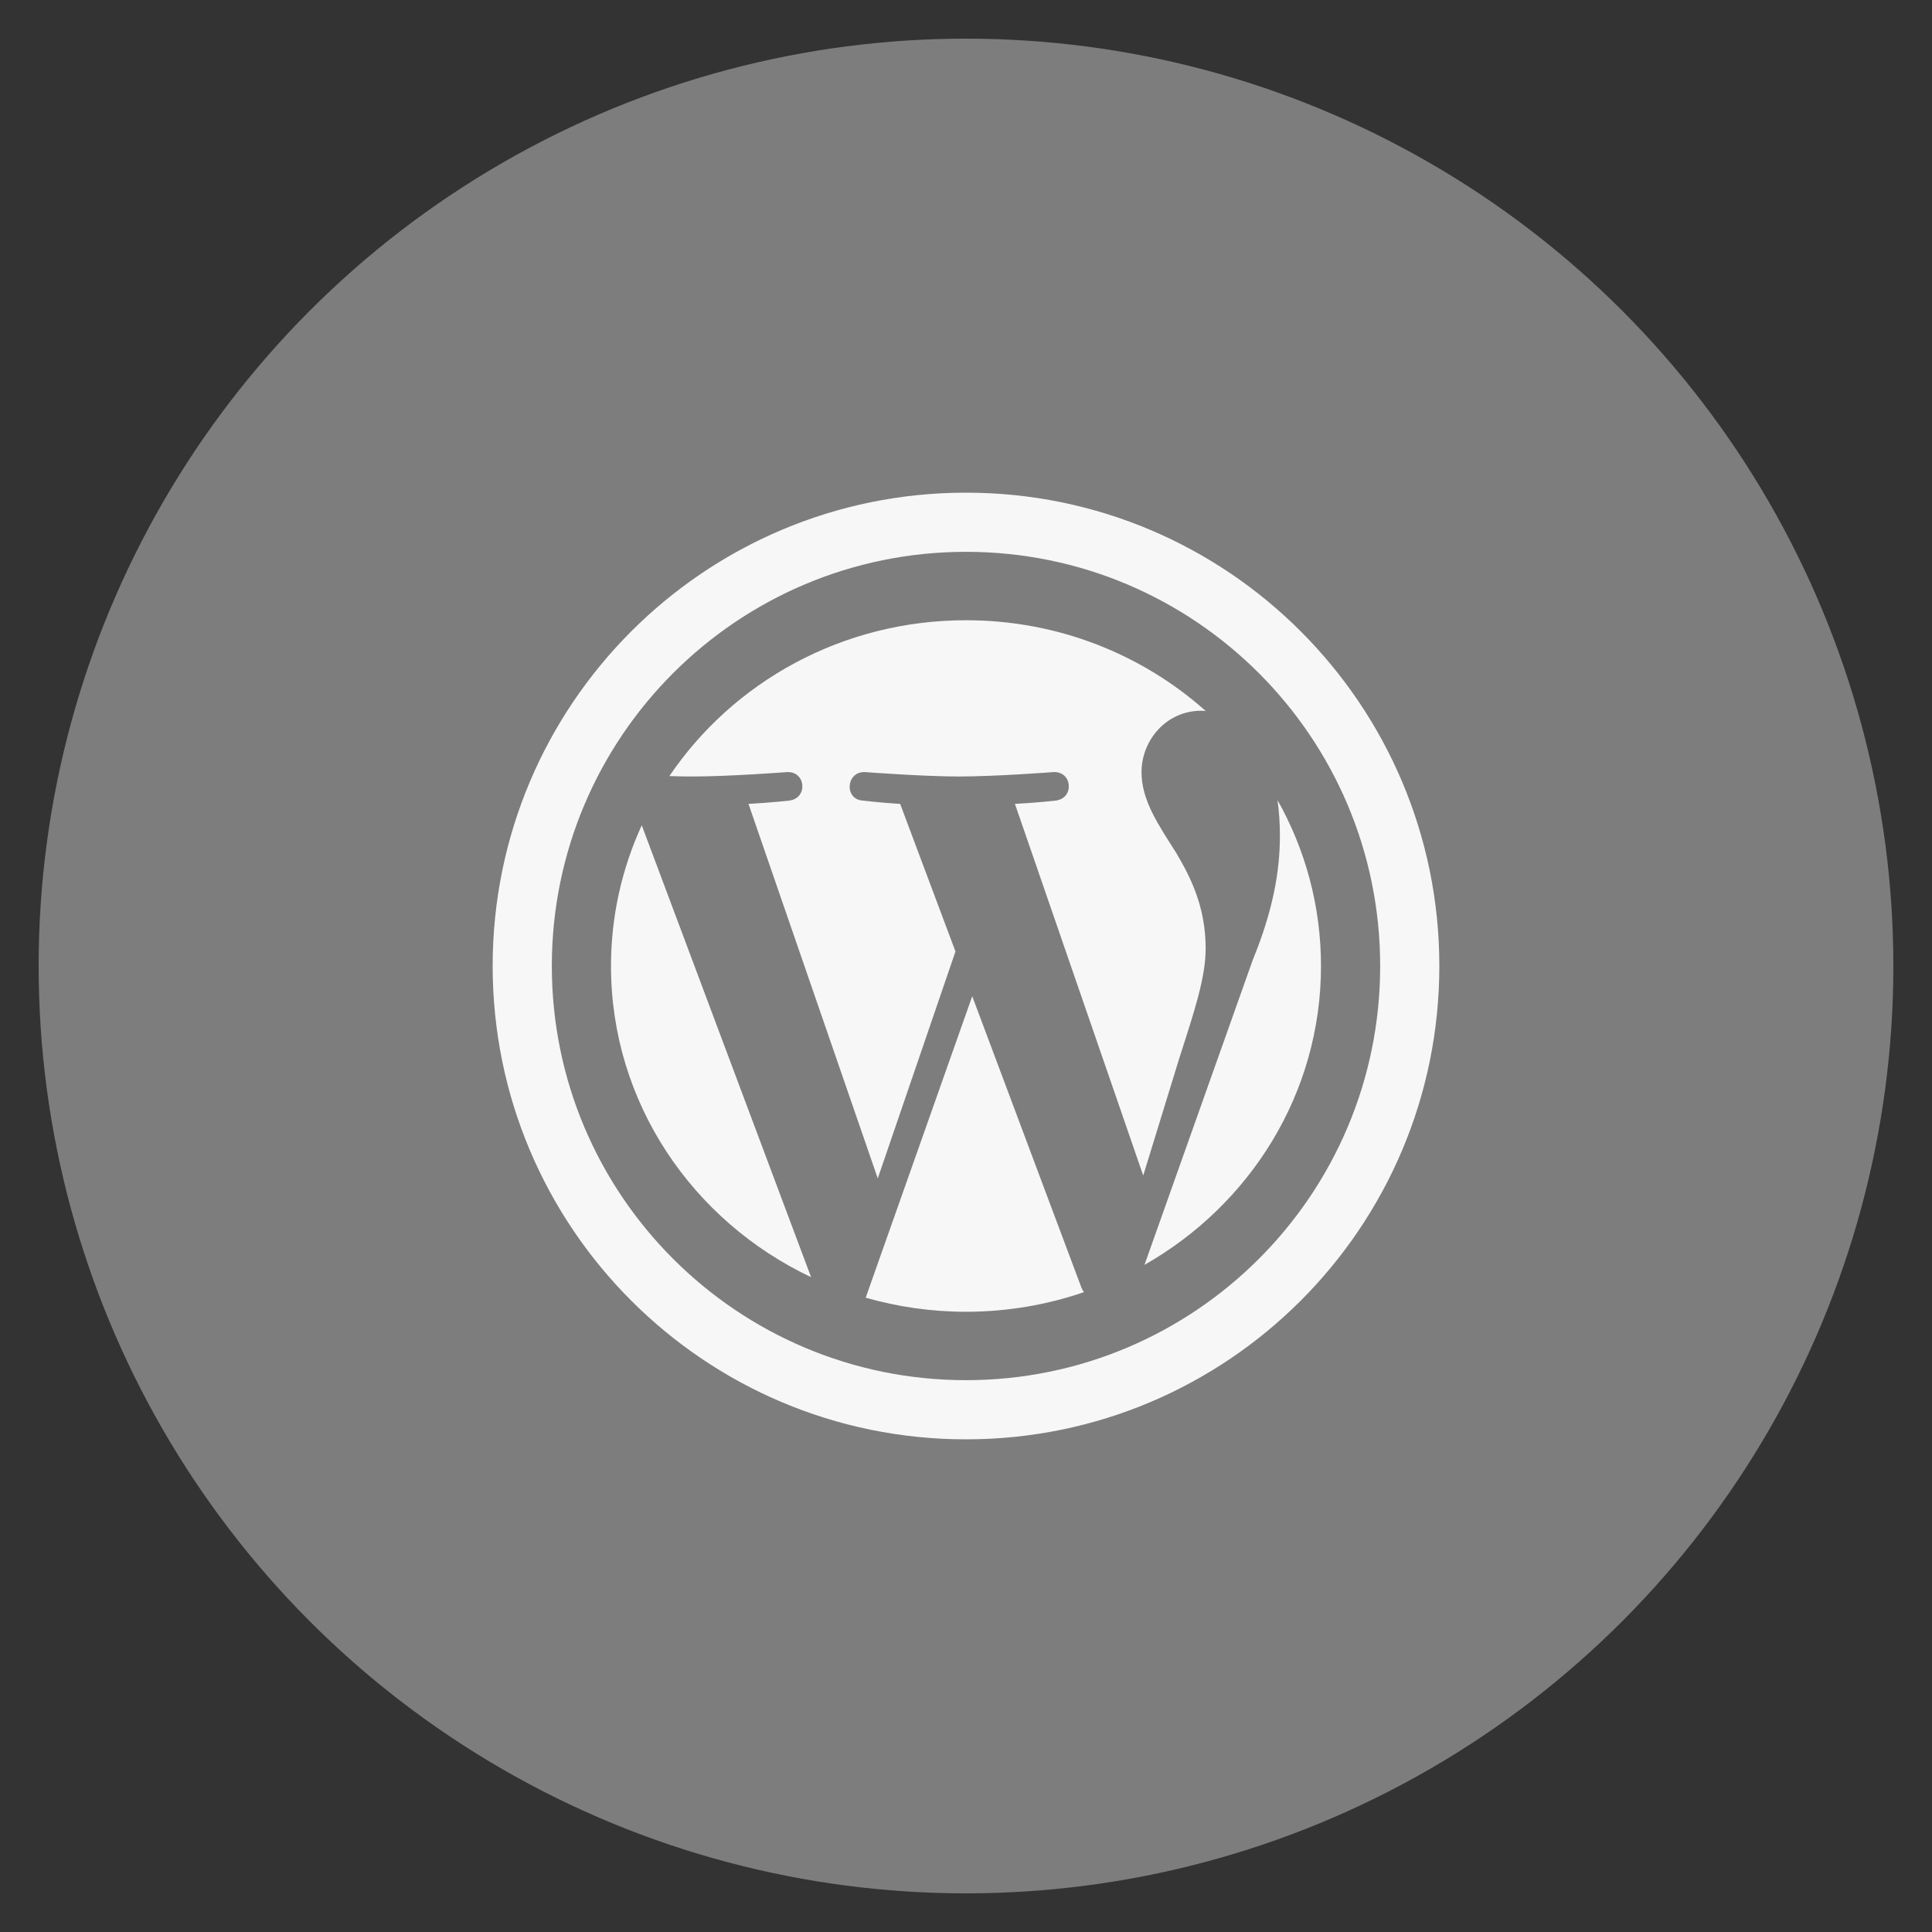 <?xml version="1.0" encoding="utf-8"?>
<!-- Generate more at customizr.net -->
<!DOCTYPE svg PUBLIC "-//W3C//DTD SVG 1.1//EN" "http://www.w3.org/Graphics/SVG/1.1/DTD/svg11.dtd">
<svg id="wordpress" class="custom-icon" version="1.1" xmlns="http://www.w3.org/2000/svg" xmlns:xlink="http://www.w3.org/1999/xlink" viewBox="0 0 100 100" style="height:100px;width:100px;"><rect x="0" y="0" width="100" height="100" fill="#333333" stroke="none"/><circle class="outer-shape" cx="50" cy="50" r="48" style="opacity: 1; fill: rgb(125, 125, 125);"></circle>
	<path class="inner-shape" style="opacity:1;fill:#f7f7f7;" transform="translate(25,25) scale(0.5)" d="M13.25,49.999c0,14.167,8.452,26.411,20.713,32.212l-17.53-46.778C14.394,39.883,13.251,44.81,13.25,49.999L13.25,49.999z M74.809,48.194c0-4.425-1.632-7.487-3.029-9.871c-1.862-2.95-3.61-5.445-3.61-8.395c0-3.29,2.562-6.352,6.171-6.352 c0.163,0,0.318,0.02,0.476,0.028C68.279,17.77,59.567,14.207,50,14.207c-12.84,0-24.135,6.416-30.705,16.133 c0.862,0.027,1.676,0.043,2.365,0.043c3.843,0,9.794-0.455,9.794-0.455c1.981-0.113,2.214,2.721,0.235,2.95 c0,0-1.991,0.226-4.206,0.34l13.383,38.77l8.043-23.491l-5.725-15.279c-1.98-0.114-3.854-0.34-3.854-0.34 c-1.982-0.114-1.748-3.062,0.233-2.95c0,0,6.067,0.455,9.678,0.455c3.843,0,9.795-0.455,9.795-0.455 c1.982-0.113,2.215,2.721,0.234,2.95c0,0-1.994,0.227-4.206,0.34l13.282,38.475l3.666-11.928 C73.598,54.813,74.808,51.257,74.809,48.194L74.809,48.194z M50.645,53.13L39.617,84.335c3.294,0.944,6.775,1.458,10.383,1.458 c4.28,0,8.384-0.719,12.204-2.029c-0.097-0.153-0.189-0.317-0.264-0.493L50.645,53.13L50.645,53.13z M82.248,32.828 c0.158,1.14,0.248,2.363,0.248,3.681c0,3.63-0.698,7.714-2.795,12.819L68.476,80.937C79.402,74.732,86.749,63.204,86.749,50 C86.749,43.776,85.116,37.926,82.248,32.828L82.248,32.828z M50,1C22.938,1,1,22.938,1,50s21.938,49,49,49s49-21.938,49-49 S77.062,1,50,1z M50,92.875C26.321,92.875,7.125,73.679,7.125,50S26.321,7.125,50,7.125S92.875,26.321,92.875,50 S73.679,92.875,50,92.875z"></path>
</svg>

